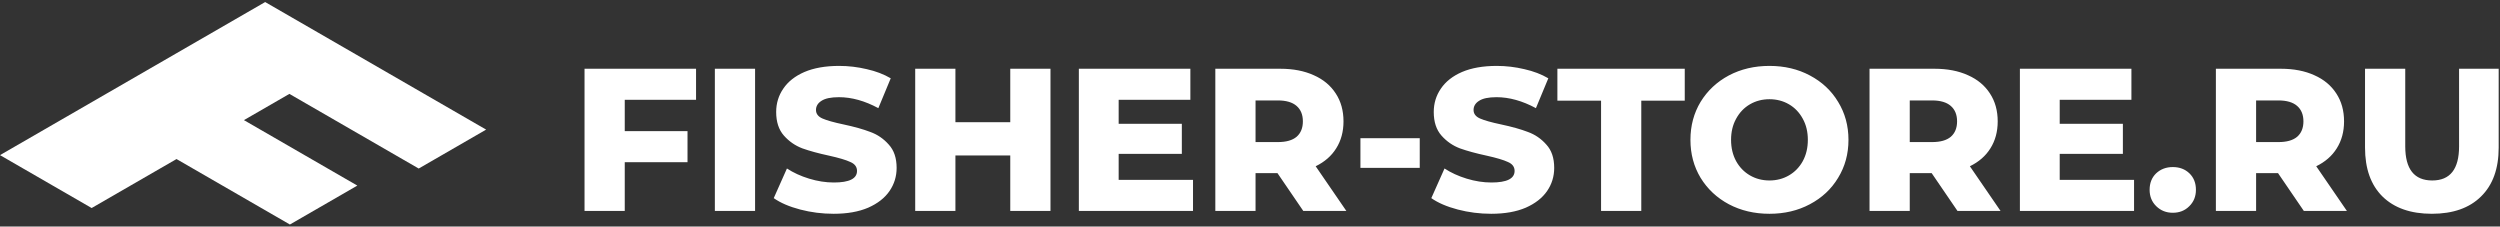 <svg width="320" height="29" viewBox="0 0 320 29" fill="none" xmlns="http://www.w3.org/2000/svg">
<rect x="0" y="0" width="320" height="29" fill="#333333" stroke="none"/>
<path d="M79.968 12.778V16.782H88.002V20.76H79.968V27H74.82V8.8H89.094V12.778H79.968ZM91.502 8.8H96.65V27H91.502V8.8ZM106.708 27.364C105.235 27.364 103.805 27.182 102.418 26.818C101.032 26.454 99.905 25.969 99.038 25.362L100.728 21.566C101.543 22.103 102.488 22.537 103.562 22.866C104.637 23.195 105.694 23.36 106.734 23.36C108.71 23.36 109.698 22.866 109.698 21.878C109.698 21.358 109.412 20.977 108.84 20.734C108.286 20.474 107.384 20.205 106.136 19.928C104.767 19.633 103.623 19.321 102.704 18.992C101.786 18.645 100.997 18.099 100.338 17.354C99.68 16.609 99.35 15.603 99.35 14.338C99.35 13.229 99.653 12.232 100.26 11.348C100.867 10.447 101.768 9.736 102.964 9.216C104.178 8.696 105.66 8.436 107.41 8.436C108.606 8.436 109.785 8.575 110.946 8.852C112.108 9.112 113.13 9.502 114.014 10.022L112.428 13.844C110.695 12.908 109.014 12.44 107.384 12.44C106.362 12.44 105.616 12.596 105.148 12.908C104.68 13.203 104.446 13.593 104.446 14.078C104.446 14.563 104.724 14.927 105.278 15.17C105.833 15.413 106.726 15.664 107.956 15.924C109.343 16.219 110.487 16.539 111.388 16.886C112.307 17.215 113.096 17.753 113.754 18.498C114.43 19.226 114.768 20.223 114.768 21.488C114.768 22.58 114.465 23.568 113.858 24.452C113.252 25.336 112.342 26.047 111.128 26.584C109.915 27.104 108.442 27.364 106.708 27.364ZM134.462 8.8V27H129.314V19.902H122.294V27H117.146V8.8H122.294V15.638H129.314V8.8H134.462ZM152.705 23.022V27H138.093V8.8H152.367V12.778H143.189V15.846H151.275V19.694H143.189V23.022H152.705ZM163.518 22.164H160.71V27H155.562V8.8H163.882C165.529 8.8 166.959 9.077 168.172 9.632C169.386 10.169 170.322 10.949 170.98 11.972C171.639 12.977 171.968 14.165 171.968 15.534C171.968 16.851 171.656 18.004 171.032 18.992C170.426 19.963 169.55 20.725 168.406 21.28L172.332 27H166.82L163.518 22.164ZM166.768 15.534C166.768 14.685 166.5 14.026 165.962 13.558C165.425 13.09 164.628 12.856 163.57 12.856H160.71V18.186H163.57C164.628 18.186 165.425 17.961 165.962 17.51C166.5 17.042 166.768 16.383 166.768 15.534ZM174.135 17.692H181.727V21.488H174.135V17.692ZM190.878 27.364C189.405 27.364 187.975 27.182 186.588 26.818C185.201 26.454 184.075 25.969 183.208 25.362L184.898 21.566C185.713 22.103 186.657 22.537 187.732 22.866C188.807 23.195 189.864 23.36 190.904 23.36C192.88 23.36 193.868 22.866 193.868 21.878C193.868 21.358 193.582 20.977 193.01 20.734C192.455 20.474 191.554 20.205 190.306 19.928C188.937 19.633 187.793 19.321 186.874 18.992C185.955 18.645 185.167 18.099 184.508 17.354C183.849 16.609 183.52 15.603 183.52 14.338C183.52 13.229 183.823 12.232 184.43 11.348C185.037 10.447 185.938 9.736 187.134 9.216C188.347 8.696 189.829 8.436 191.58 8.436C192.776 8.436 193.955 8.575 195.116 8.852C196.277 9.112 197.3 9.502 198.184 10.022L196.598 13.844C194.865 12.908 193.183 12.44 191.554 12.44C190.531 12.44 189.786 12.596 189.318 12.908C188.85 13.203 188.616 13.593 188.616 14.078C188.616 14.563 188.893 14.927 189.448 15.17C190.003 15.413 190.895 15.664 192.126 15.924C193.513 16.219 194.657 16.539 195.558 16.886C196.477 17.215 197.265 17.753 197.924 18.498C198.6 19.226 198.938 20.223 198.938 21.488C198.938 22.58 198.635 23.568 198.028 24.452C197.421 25.336 196.511 26.047 195.298 26.584C194.085 27.104 192.611 27.364 190.878 27.364ZM204.936 12.882H199.346V8.8H215.648V12.882H210.084V27H204.936V12.882ZM226.49 27.364C224.566 27.364 222.833 26.957 221.29 26.142C219.765 25.327 218.56 24.201 217.676 22.762C216.81 21.323 216.376 19.703 216.376 17.9C216.376 16.097 216.81 14.477 217.676 13.038C218.56 11.599 219.765 10.473 221.29 9.658C222.833 8.843 224.566 8.436 226.49 8.436C228.414 8.436 230.139 8.843 231.664 9.658C233.207 10.473 234.412 11.599 235.278 13.038C236.162 14.477 236.604 16.097 236.604 17.9C236.604 19.703 236.162 21.323 235.278 22.762C234.412 24.201 233.207 25.327 231.664 26.142C230.139 26.957 228.414 27.364 226.49 27.364ZM226.49 23.1C227.409 23.1 228.241 22.883 228.986 22.45C229.732 22.017 230.321 21.41 230.754 20.63C231.188 19.833 231.404 18.923 231.404 17.9C231.404 16.877 231.188 15.976 230.754 15.196C230.321 14.399 229.732 13.783 228.986 13.35C228.241 12.917 227.409 12.7 226.49 12.7C225.572 12.7 224.74 12.917 223.994 13.35C223.249 13.783 222.66 14.399 222.226 15.196C221.793 15.976 221.576 16.877 221.576 17.9C221.576 18.923 221.793 19.833 222.226 20.63C222.66 21.41 223.249 22.017 223.994 22.45C224.74 22.883 225.572 23.1 226.49 23.1ZM247.256 22.164H244.448V27H239.3V8.8H247.62C249.267 8.8 250.697 9.077 251.91 9.632C253.124 10.169 254.06 10.949 254.718 11.972C255.377 12.977 255.706 14.165 255.706 15.534C255.706 16.851 255.394 18.004 254.77 18.992C254.164 19.963 253.288 20.725 252.144 21.28L256.07 27H250.558L247.256 22.164ZM250.506 15.534C250.506 14.685 250.238 14.026 249.7 13.558C249.163 13.09 248.366 12.856 247.308 12.856H244.448V18.186H247.308C248.366 18.186 249.163 17.961 249.7 17.51C250.238 17.042 250.506 16.383 250.506 15.534ZM273.159 23.022V27H258.547V8.8H272.821V12.778H263.643V15.846H271.729V19.694H263.643V23.022H273.159ZM278.115 27.234C277.283 27.234 276.581 26.957 276.009 26.402C275.437 25.847 275.151 25.145 275.151 24.296C275.151 23.429 275.429 22.727 275.983 22.19C276.555 21.653 277.266 21.384 278.115 21.384C278.982 21.384 279.693 21.653 280.247 22.19C280.802 22.727 281.079 23.429 281.079 24.296C281.079 25.145 280.793 25.847 280.221 26.402C279.667 26.957 278.965 27.234 278.115 27.234ZM291.589 22.164H288.781V27H283.633V8.8H291.953C293.599 8.8 295.029 9.077 296.243 9.632C297.456 10.169 298.392 10.949 299.051 11.972C299.709 12.977 300.039 14.165 300.039 15.534C300.039 16.851 299.727 18.004 299.103 18.992C298.496 19.963 297.621 20.725 296.477 21.28L300.403 27H294.891L291.589 22.164ZM294.839 15.534C294.839 14.685 294.57 14.026 294.033 13.558C293.495 13.09 292.698 12.856 291.641 12.856H288.781V18.186H291.641C292.698 18.186 293.495 17.961 294.033 17.51C294.57 17.042 294.839 16.383 294.839 15.534ZM311.277 27.364C308.573 27.364 306.467 26.627 304.959 25.154C303.468 23.681 302.723 21.592 302.723 18.888V8.8H307.871V18.732C307.871 21.644 309.023 23.1 311.329 23.1C313.617 23.1 314.761 21.644 314.761 18.732V8.8H319.831V18.888C319.831 21.592 319.077 23.681 317.569 25.154C316.078 26.627 313.981 27.364 311.277 27.364Z" fill="white"/>
<path d="M37.042 12.017L31.223 15.376L45.738 23.755L37.107 28.738L22.593 20.358L11.731 26.628L3.54976e-05 19.856L33.941 0.262L62.225 16.59L53.595 21.573L37.042 12.017Z" fill="white"/>
</svg>

